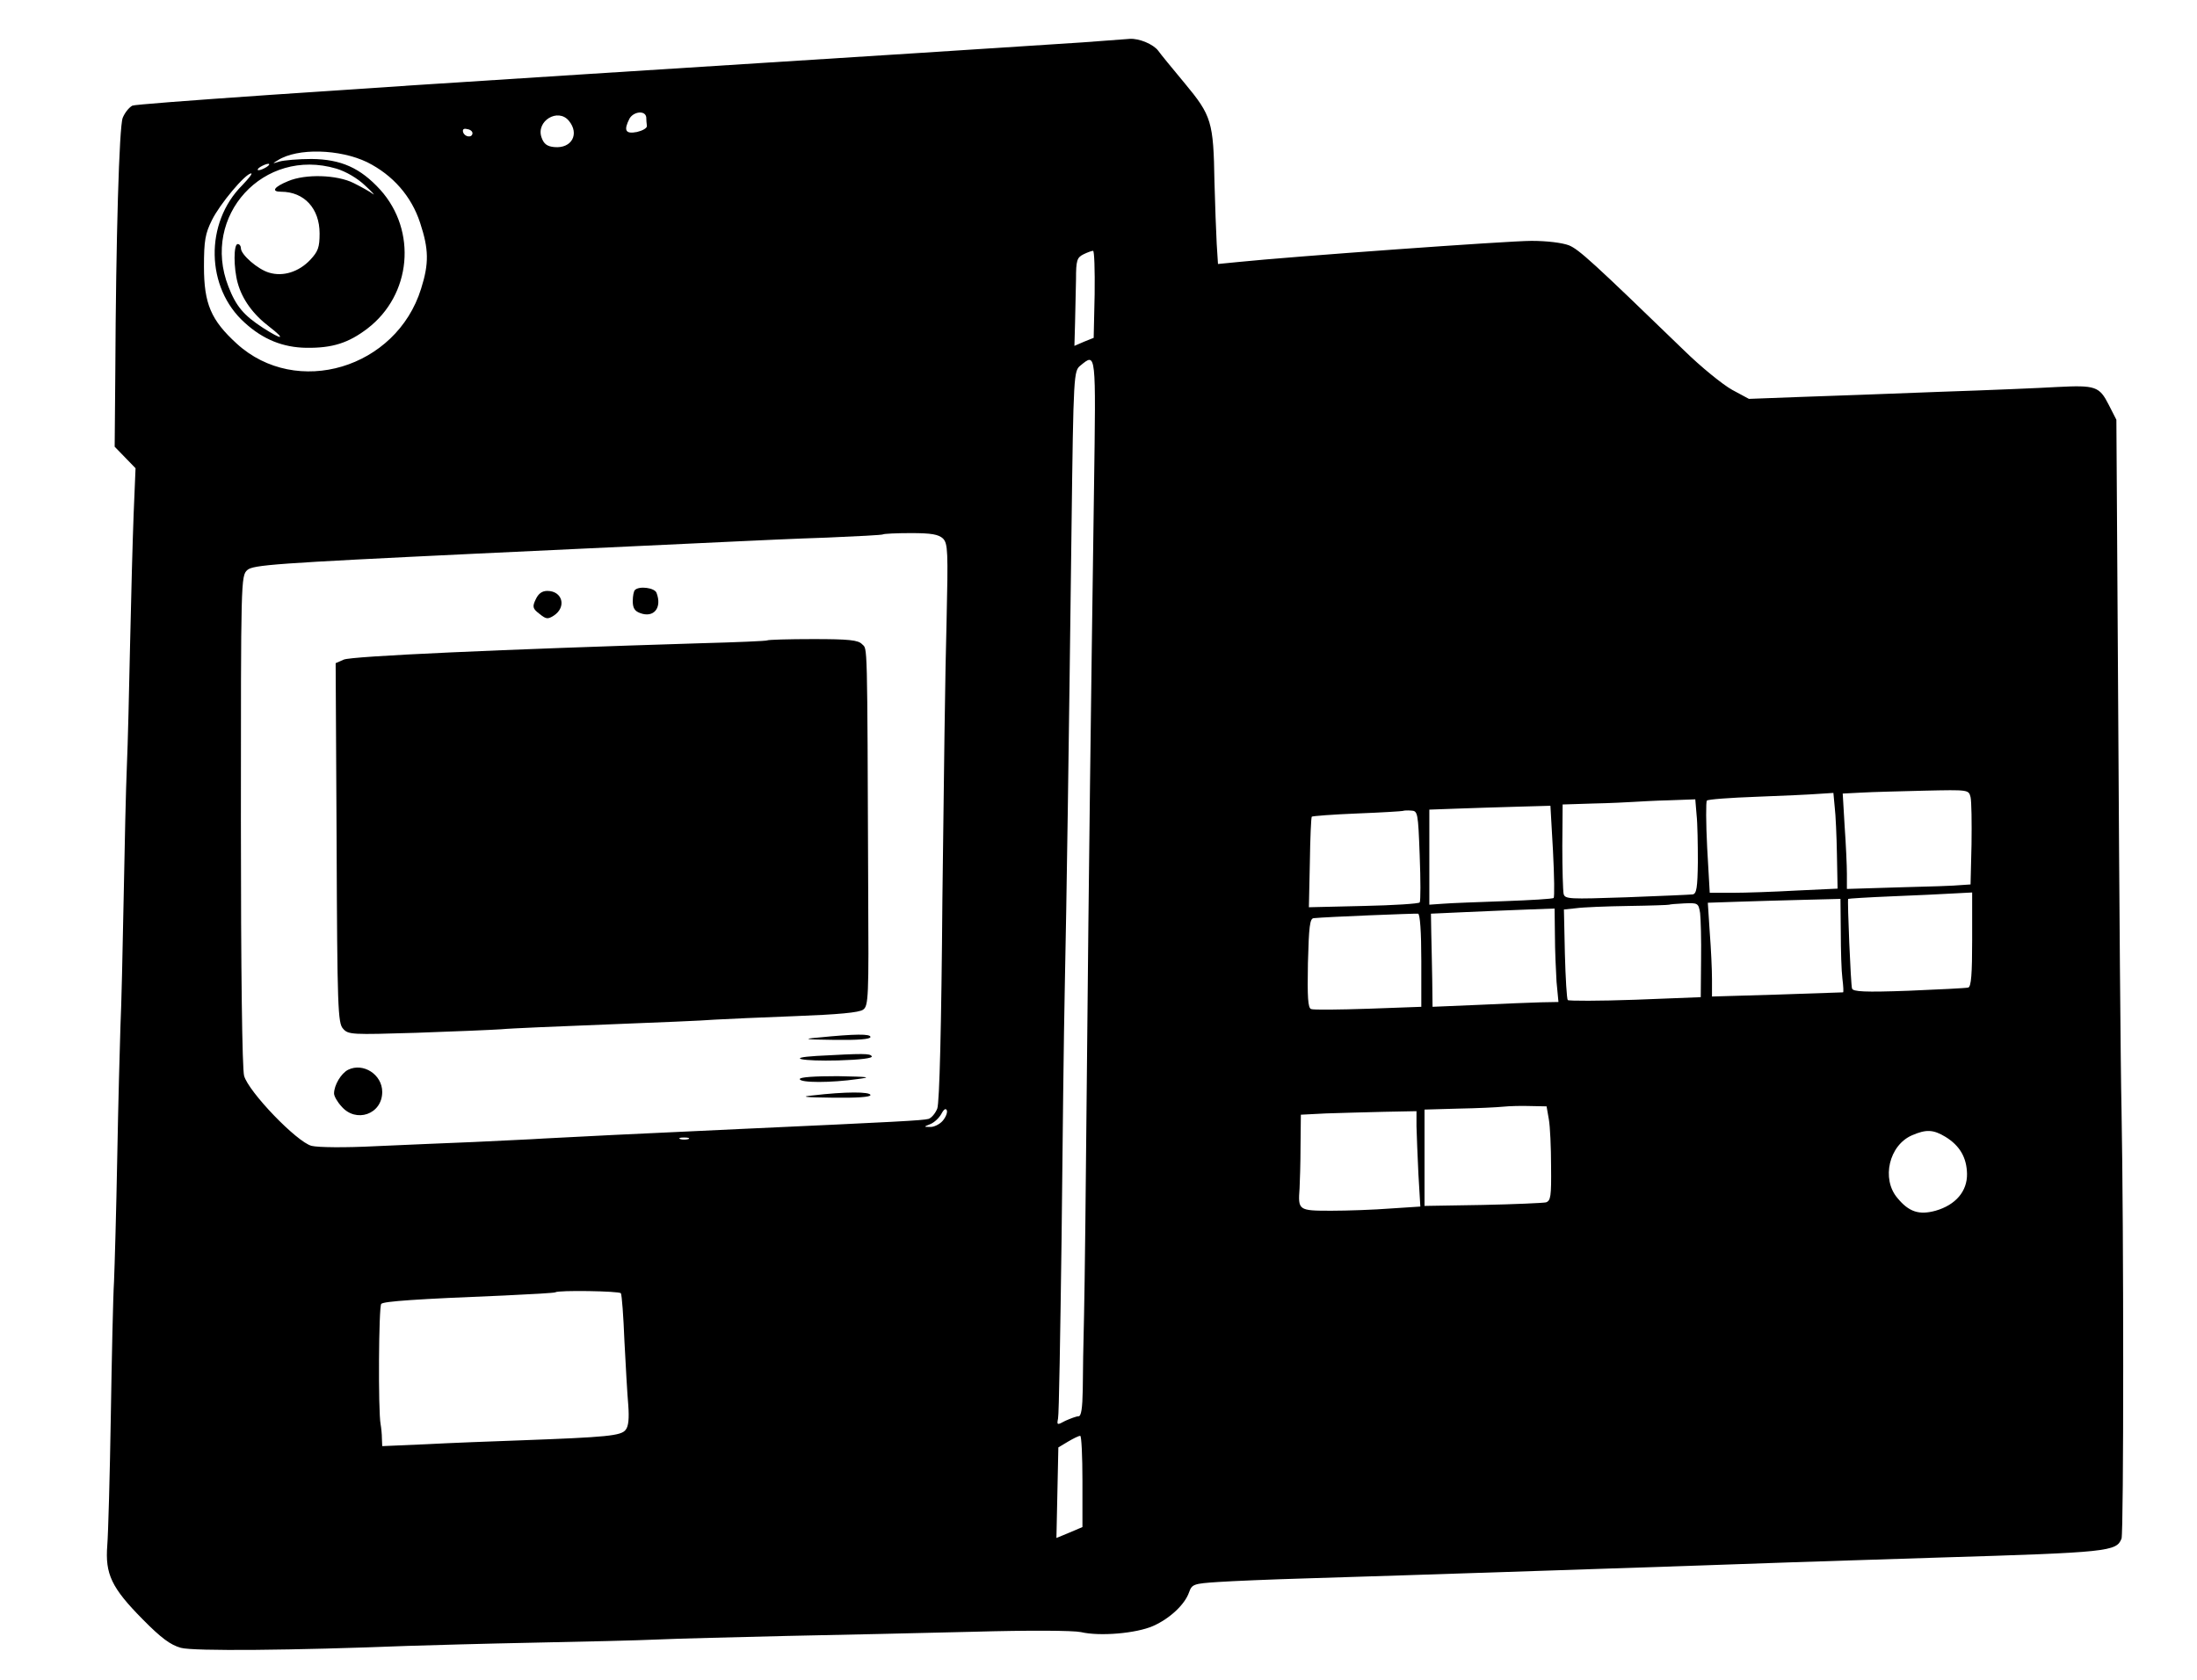 <?xml version="1.0" standalone="no"?>
<!DOCTYPE svg PUBLIC "-//W3C//DTD SVG 20010904//EN"
 "http://www.w3.org/TR/2001/REC-SVG-20010904/DTD/svg10.dtd">
<svg version="1.0" xmlns="http://www.w3.org/2000/svg"
 width="684pt" height="523pt" viewBox="0 0 684 523"
 preserveAspectRatio="xMidYMid meet">

<g transform="translate(0,523) scale(0.1,-0.1)"
fill="#000000" stroke="none">
<path d="M3370 5098 c-69 -5 -758 -49 -1532 -98 -774 -49 -1416 -93 -1426 -99
-11 -6 -24 -23 -30 -38 -11 -29 -21 -372 -23 -791 l-2 -233 33 -34 32 -33 -6
-144 c-3 -79 -8 -260 -11 -403 -3 -143 -7 -314 -10 -380 -3 -66 -7 -250 -10
-410 -3 -159 -7 -339 -10 -400 -2 -60 -7 -245 -10 -410 -3 -165 -8 -338 -10
-385 -3 -47 -7 -236 -10 -420 -3 -184 -8 -365 -11 -402 -7 -89 13 -132 110
-230 58 -59 87 -80 119 -89 40 -11 350 -8 707 6 63 2 239 7 390 10 151 3 327
7 390 10 63 3 243 7 400 11 157 3 418 9 580 13 176 5 310 4 335 -1 59 -14 173
-4 225 19 52 23 99 67 112 105 9 25 14 27 91 32 45 3 165 8 267 11 241 7 1323
43 1510 50 80 3 289 9 465 15 532 16 554 19 570 59 7 18 7 969 0 1336 -3 132
-7 669 -10 1194 l-6 954 -24 47 c-29 57 -41 61 -160 55 -49 -3 -214 -10 -365
-15 -151 -6 -347 -13 -435 -16 l-160 -6 -52 28 c-29 16 -97 71 -150 123 -284
275 -327 314 -358 327 -21 8 -68 14 -117 14 -73 0 -751 -49 -915 -66 l-61 -6
-4 63 c-2 35 -5 122 -7 193 -3 187 -9 206 -92 306 -39 47 -77 93 -83 102 -15
20 -59 39 -89 37 -12 -1 -78 -6 -147 -11z m-1358 -233 c0 -8 1 -20 2 -27 1 -7
-14 -15 -31 -19 -36 -7 -42 5 -23 42 13 22 49 26 52 4z m-241 -11 c34 -41 9
-87 -45 -82 -23 2 -33 10 -40 30 -18 51 51 93 85 52z m-300 -39 c-1 -15 -24
-12 -29 3 -3 9 2 13 12 10 10 -1 17 -7 17 -13z m-328 -90 c80 -40 138 -106
165 -189 27 -82 28 -126 3 -205 -77 -248 -388 -341 -574 -171 -80 73 -102 124
-102 240 0 81 4 103 25 145 24 49 104 145 122 145 5 0 -8 -16 -28 -37 -117
-117 -114 -319 8 -428 57 -52 119 -77 192 -78 81 -1 131 15 190 60 137 105
155 304 40 432 -62 68 -122 95 -214 96 -41 0 -86 -4 -100 -8 -23 -7 -23 -7 -5
4 61 39 193 35 278 -6z m-313 -15 c-8 -5 -19 -10 -25 -10 -5 0 -3 5 5 10 8 5
20 10 25 10 6 0 3 -5 -5 -10z m217 -5 c30 -9 66 -30 90 -53 22 -20 32 -32 24
-26 -9 7 -36 22 -60 34 -52 26 -150 29 -204 6 -44 -18 -54 -33 -22 -33 72 0
120 -52 120 -130 0 -44 -5 -56 -29 -82 -36 -38 -85 -53 -128 -40 -35 10 -88
56 -88 76 0 7 -4 13 -10 13 -13 0 -13 -74 0 -121 14 -51 48 -98 98 -136 53
-41 42 -43 -19 -4 -60 39 -84 67 -108 129 -86 220 110 434 336 367z m2361
-391 l-3 -136 -30 -12 -30 -13 2 71 c1 39 2 101 3 137 0 58 3 67 23 77 12 6
26 11 30 11 4 1 6 -60 5 -135z m-2 -606 c-10 -705 -16 -1166 -22 -1803 -3
-341 -7 -687 -9 -770 -2 -82 -4 -187 -4 -232 -1 -59 -5 -83 -13 -83 -7 0 -25
-7 -41 -14 -26 -14 -27 -14 -23 7 3 12 7 263 11 557 3 294 7 648 10 785 6 282
12 711 21 1430 6 484 7 490 28 507 49 40 48 46 42 -384z m-470 -155 c15 -16
16 -39 11 -258 -4 -132 -9 -521 -13 -865 -3 -390 -9 -635 -16 -652 -6 -15 -18
-29 -27 -32 -18 -5 -96 -9 -576 -31 -370 -17 -508 -24 -620 -30 -44 -3 -143
-7 -220 -11 -77 -3 -214 -9 -305 -13 -97 -5 -179 -4 -200 1 -46 12 -196 168
-210 218 -6 22 -10 322 -10 796 0 748 0 761 20 779 18 16 86 21 712 51 381 18
745 35 808 38 63 3 192 9 285 12 94 4 172 8 174 10 2 2 42 4 87 4 64 0 86 -4
100 -17z m3199 -805 c3 -13 4 -79 3 -147 l-3 -125 -30 -2 c-16 -2 -103 -5
-192 -7 l-163 -5 0 47 c0 25 -3 92 -7 148 l-6 102 59 3 c32 2 121 4 196 6 137
3 137 3 143 -20z m-423 -30 c3 -24 6 -91 7 -149 l2 -106 -128 -6 c-70 -4 -160
-7 -199 -7 l-71 0 -8 141 c-4 77 -4 143 -1 146 3 4 72 9 154 12 81 3 168 7
193 9 l47 3 4 -43z m-430 -25 c3 -26 4 -93 4 -147 -1 -80 -4 -99 -16 -101 -8
-1 -101 -5 -206 -9 -179 -6 -192 -6 -196 11 -2 10 -4 77 -4 148 l1 130 95 3
c52 1 109 4 125 5 17 1 67 4 111 5 l82 3 4 -48z m-447 -113 c4 -78 5 -143 2
-146 -2 -3 -71 -7 -153 -10 -82 -3 -168 -6 -191 -8 l-43 -3 0 148 0 148 83 3
c45 2 130 4 188 6 l106 3 8 -141z m-415 -14 c3 -76 3 -142 0 -146 -3 -4 -81
-9 -175 -11 l-170 -4 3 139 c1 77 4 141 6 143 2 2 66 7 142 10 77 3 140 7 142
8 1 1 13 2 25 1 21 -1 22 -5 27 -140z m1720 -261 c0 -108 -3 -147 -12 -150 -7
-2 -91 -6 -186 -10 -137 -5 -173 -3 -176 7 -4 11 -15 276 -12 279 0 1 62 5
136 8 74 3 161 7 193 9 l57 3 0 -146z m-409 23 c0 -57 2 -122 5 -145 3 -24 4
-43 2 -43 -1 0 -94 -3 -205 -7 l-203 -6 0 54 c0 30 -3 95 -7 146 l-6 92 89 3
c49 2 142 4 207 6 l117 3 1 -103z m-438 59 c2 -17 4 -83 3 -147 l-1 -115 -204
-8 c-112 -4 -207 -4 -210 -1 -3 3 -7 68 -9 144 l-3 138 38 4 c21 3 94 6 163 7
69 1 126 3 127 4 1 1 22 3 46 4 43 2 45 1 50 -30z m-452 -69 c0 -46 3 -111 5
-145 l6 -63 -54 -1 c-29 -1 -117 -4 -196 -8 l-142 -6 -1 85 c-1 47 -2 112 -3
145 l-1 60 110 5 c61 3 147 6 193 8 l82 3 1 -83z m-416 -79 l0 -144 -165 -6
c-91 -3 -171 -4 -178 -1 -10 3 -12 37 -10 143 3 115 6 139 18 140 38 4 316 15
325 14 6 -1 10 -57 10 -146z m397 -494 c4 -22 7 -88 7 -147 1 -93 -1 -107 -16
-112 -10 -2 -99 -6 -198 -8 l-180 -3 0 150 0 150 105 3 c58 1 121 4 140 6 19
2 57 3 85 2 l50 -1 7 -40z m-1888 -6 c-9 -10 -27 -19 -38 -18 -21 0 -21 0 1 9
12 5 27 19 34 32 8 15 14 18 17 10 2 -7 -4 -22 -14 -33z m1476 -16 c1 -27 3
-93 6 -149 l6 -101 -92 -6 c-51 -4 -135 -7 -185 -7 -103 0 -104 1 -99 70 1 19
3 79 3 132 l1 97 78 4 c42 1 123 4 180 5 l102 2 0 -47z m1647 -33 c44 -27 66
-64 67 -115 1 -54 -35 -97 -98 -115 -51 -14 -83 -4 -119 40 -50 59 -26 164 46
195 44 19 66 18 104 -5z m-3914 -7 c-7 -2 -19 -2 -25 0 -7 3 -2 5 12 5 14 0
19 -2 13 -5z m-210 -480 c3 -5 8 -71 11 -148 4 -77 9 -167 12 -200 3 -41 1
-66 -8 -77 -14 -19 -58 -23 -328 -33 -85 -3 -217 -8 -292 -12 l-138 -6 -1 24
c0 13 -2 33 -4 44 -8 41 -6 368 2 375 8 8 110 15 383 26 85 4 157 8 159 10 8
7 200 4 204 -3z m1437 -585 l0 -143 -40 -17 -41 -17 3 141 3 141 30 18 c17 10
33 18 38 18 4 1 7 -63 7 -141z"/>
<path d="M1977 3393 c-4 -3 -7 -19 -7 -35 0 -21 6 -31 23 -37 42 -16 69 16 51
63 -6 16 -54 22 -67 9z"/>
<path d="M1668 3364 c-11 -23 -10 -29 11 -45 21 -17 26 -18 45 -6 41 27 27 77
-20 77 -17 0 -28 -9 -36 -26z"/>
<path d="M2389 3236 c-2 -2 -96 -6 -209 -9 -616 -19 -1087 -40 -1110 -51 l-25
-11 3 -560 c2 -512 4 -561 20 -578 16 -19 28 -19 227 -13 116 4 235 9 265 11
30 3 179 9 330 15 151 6 302 12 335 15 33 2 147 7 252 11 132 5 198 11 210 20
17 11 18 40 16 371 -3 795 -2 750 -19 767 -12 13 -41 16 -153 16 -76 0 -140
-2 -142 -4z"/>
<path d="M2545 1999 c-48 -4 -38 -6 53 -7 73 -1 112 2 112 9 0 10 -45 10 -165
-2z"/>
<path d="M2542 1942 c-99 -6 -44 -17 67 -14 70 2 109 7 105 13 -5 9 -26 9
-172 1z"/>
<path d="M1084 1899 c-22 -11 -44 -48 -44 -74 0 -8 10 -26 23 -40 45 -53 127
-25 127 45 0 54 -59 92 -106 69z"/>
<path d="M2490 1870 c0 -12 98 -12 180 0 46 6 36 7 -62 9 -73 0 -118 -3 -118
-9z"/>
<path d="M2530 1819 c-41 -4 -25 -6 63 -7 75 -1 117 2 117 8 0 11 -78 11 -180
-1z"/>
</g>
</svg>

